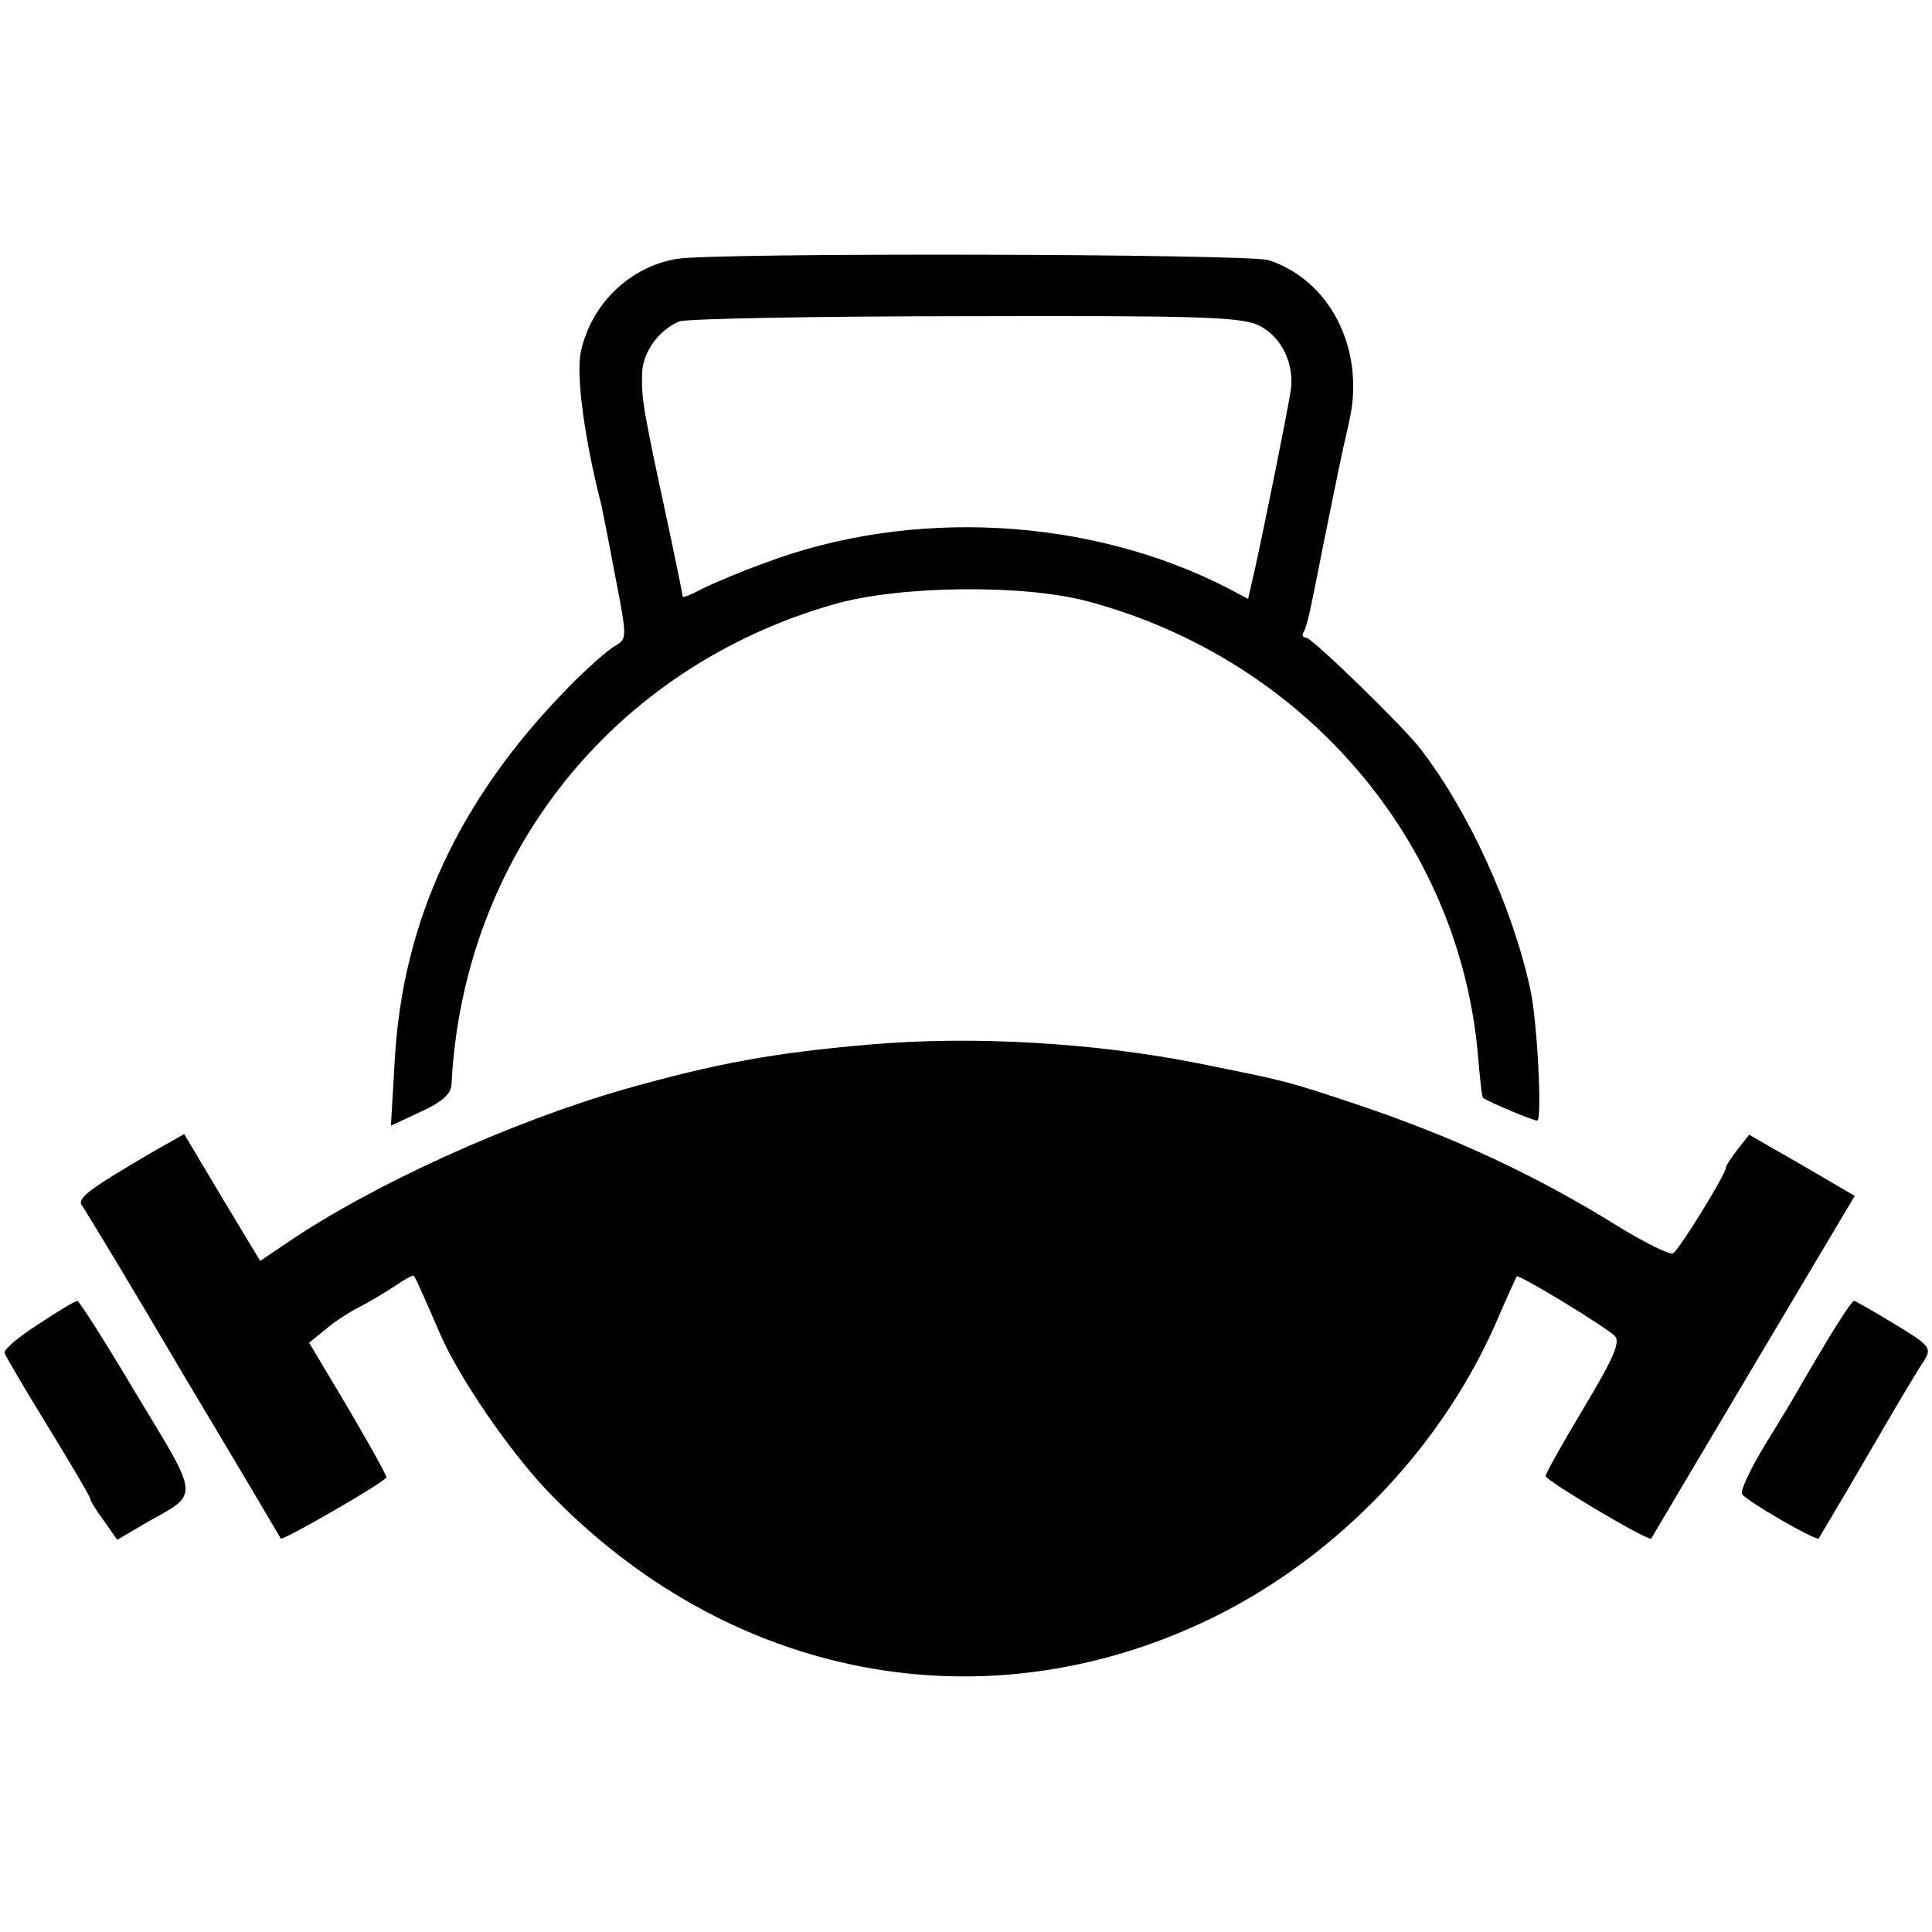 <?xml version="1.0" standalone="no"?>
<!DOCTYPE svg PUBLIC "-//W3C//DTD SVG 20010904//EN"
 "http://www.w3.org/TR/2001/REC-SVG-20010904/DTD/svg10.dtd">
<svg version="1.0" xmlns="http://www.w3.org/2000/svg"
 width="300pt" height="300pt" viewBox="0 0 300 300"
 preserveAspectRatio="xMidYMid meet">
<g transform="translate(0,300) scale(0.1,-0.1)"
fill="#000000" stroke="none">
<path d="M1051 2598 c-73 -12 -133 -70 -149 -144 -8 -37 6 -138 32 -239 1 -5
11 -54 21 -108 19 -98 19 -99 0 -110 -11 -6 -45 -36 -75 -67 -167 -171 -255
-360 -267 -576 l-6 -102 47 22 c31 14 46 27 47 41 18 357 251 649 595 747 102
29 295 31 394 4 335 -90 576 -371 605 -705 3 -35 6 -65 8 -66 13 -8 77 -35 84
-35 8 0 0 158 -11 205 -28 128 -97 278 -171 373 -26 34 -168 172 -177 172 -5
0 -7 4 -4 8 3 5 7 19 10 33 3 13 12 58 20 99 27 133 27 134 42 200 23 109 -31
215 -126 246 -31 10 -861 12 -919 2z m903 -103 c36 -17 57 -61 50 -103 -5 -32
-40 -206 -55 -274 l-11 -48 -30 16 c-215 111 -492 126 -720 40 -36 -13 -79
-31 -97 -40 -17 -9 -31 -15 -31 -12 0 2 -11 57 -25 122 -36 167 -39 185 -38
222 0 34 25 69 58 83 11 4 211 8 443 8 359 1 429 -1 456 -14z"/>
<path d="M1350 1378 c-150 -13 -237 -29 -379 -69 -178 -51 -394 -149 -527
-240 l-40 -27 -59 98 -59 99 -46 -26 c-104 -61 -122 -74 -112 -86 5 -7 76
-124 157 -262 82 -137 150 -252 151 -254 3 -4 164 89 164 95 0 5 -45 84 -86
152 l-34 57 27 22 c14 12 38 27 52 34 14 7 39 22 54 32 16 11 29 18 30 16 3
-5 17 -36 42 -94 30 -67 104 -175 163 -238 282 -296 683 -372 1037 -198 196
97 360 270 444 471 13 30 25 56 26 58 3 4 133 -75 152 -92 10 -9 -1 -34 -47
-111 -33 -55 -60 -103 -60 -107 0 -7 160 -102 164 -97 1 2 73 123 159 268
l157 264 -82 48 -82 47 -18 -23 c-10 -13 -18 -25 -18 -28 0 -10 -72 -127 -82
-133 -5 -3 -41 15 -81 39 -131 82 -261 142 -410 192 -111 37 -108 36 -247 64
-161 32 -350 43 -510 29z"/>
<path d="M60 944 c-30 -19 -54 -39 -53 -45 2 -5 32 -57 68 -115 36 -59 65
-108 65 -111 0 -3 9 -18 21 -34 l21 -30 46 27 c82 46 83 35 -15 197 -48 81
-90 147 -93 147 -3 0 -30 -16 -60 -36z"/>
<path d="M2840 923 c-19 -32 -40 -67 -46 -78 -6 -11 -30 -51 -53 -88 -23 -38
-39 -72 -36 -77 7 -11 115 -73 119 -69 1 2 36 60 76 129 40 69 79 135 87 146
13 21 11 24 -45 58 -33 20 -61 36 -63 36 -3 0 -20 -26 -39 -57z"/>
</g>
</svg>
